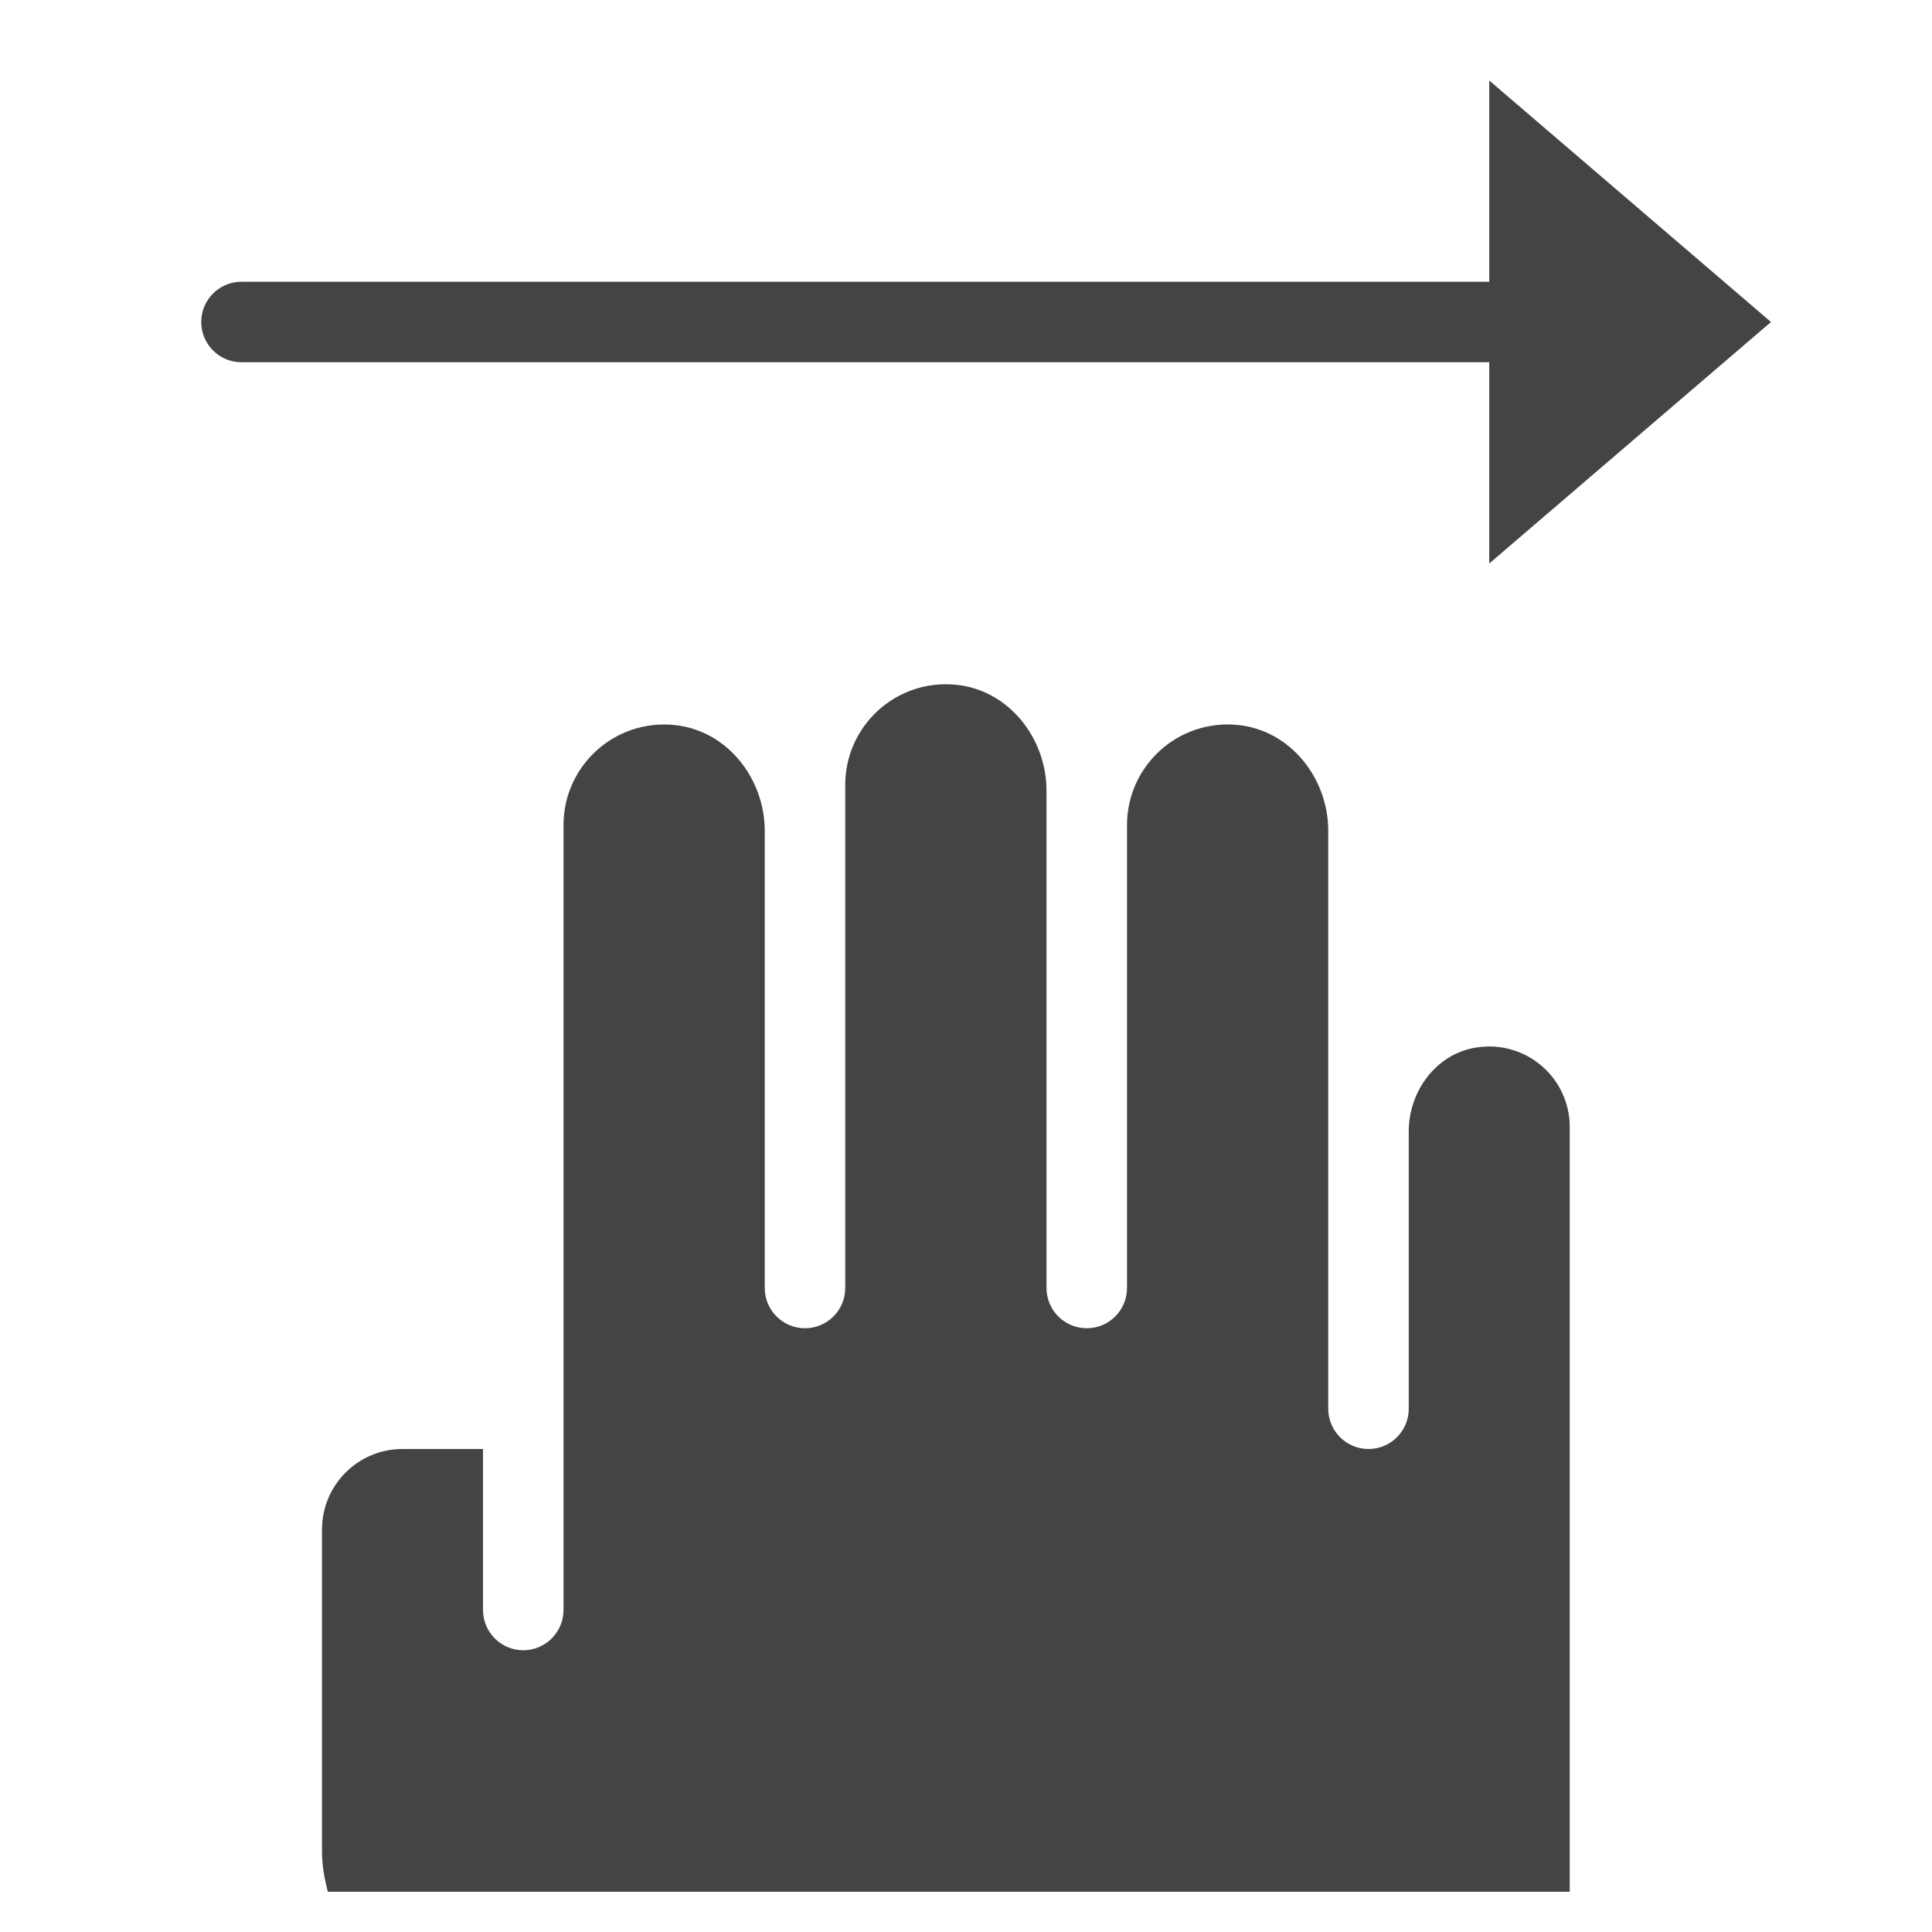 <?xml version="1.0" encoding="utf-8"?>
<!-- Generator: Adobe Illustrator 19.1.0, SVG Export Plug-In . SVG Version: 6.00 Build 0)  -->
<!DOCTYPE svg PUBLIC "-//W3C//DTD SVG 1.1//EN" "http://www.w3.org/Graphics/SVG/1.1/DTD/svg11.dtd">
<svg version="1.1" id="Layer_1" xmlns="http://www.w3.org/2000/svg" xmlns:xlink="http://www.w3.org/1999/xlink" x="0px" y="0px"
	 width="48px" height="48px" viewBox="0 0 48 48" enable-background="new 0 0 48 48" xml:space="preserve">
<path data-color="color-2" fill="#444444" d="M37,7H6C5.448,7,5,7.447,5,8s0.448,1,1,1h31v5l7-6l-7-6V7z"/>
<path fill="#444444" d="M36.664,26.027C35.681,26.187,35,27.111,35,28.107V35c0,0.552-0.448,1-1,1s-1-0.448-1-1
	V20.642c0-1.308-0.941-2.499-2.242-2.63C29.261,17.863,28,19.034,28,20.5v11.5c0,0.552-0.448,1-1,1
	s-1-0.448-1-1V19.643c0-1.308-0.941-2.499-2.242-2.63C22.261,16.863,21,18.034,21,19.5v12.5
	c0,0.552-0.448,1-1,1s-1-0.448-1-1V20.643c0-1.308-0.941-2.499-2.242-2.63
	C15.261,17.863,14,19.034,14,20.5v19.5c0,0.552-0.448,1-1,1s-1-0.448-1-1v-4h-2c-1.105,0-2,0.895-2,2v8
	C8,46.342,8.059,46.673,8.146,47H35h2h2V28C39,26.785,37.917,25.823,36.664,26.027z"/>
</svg>
